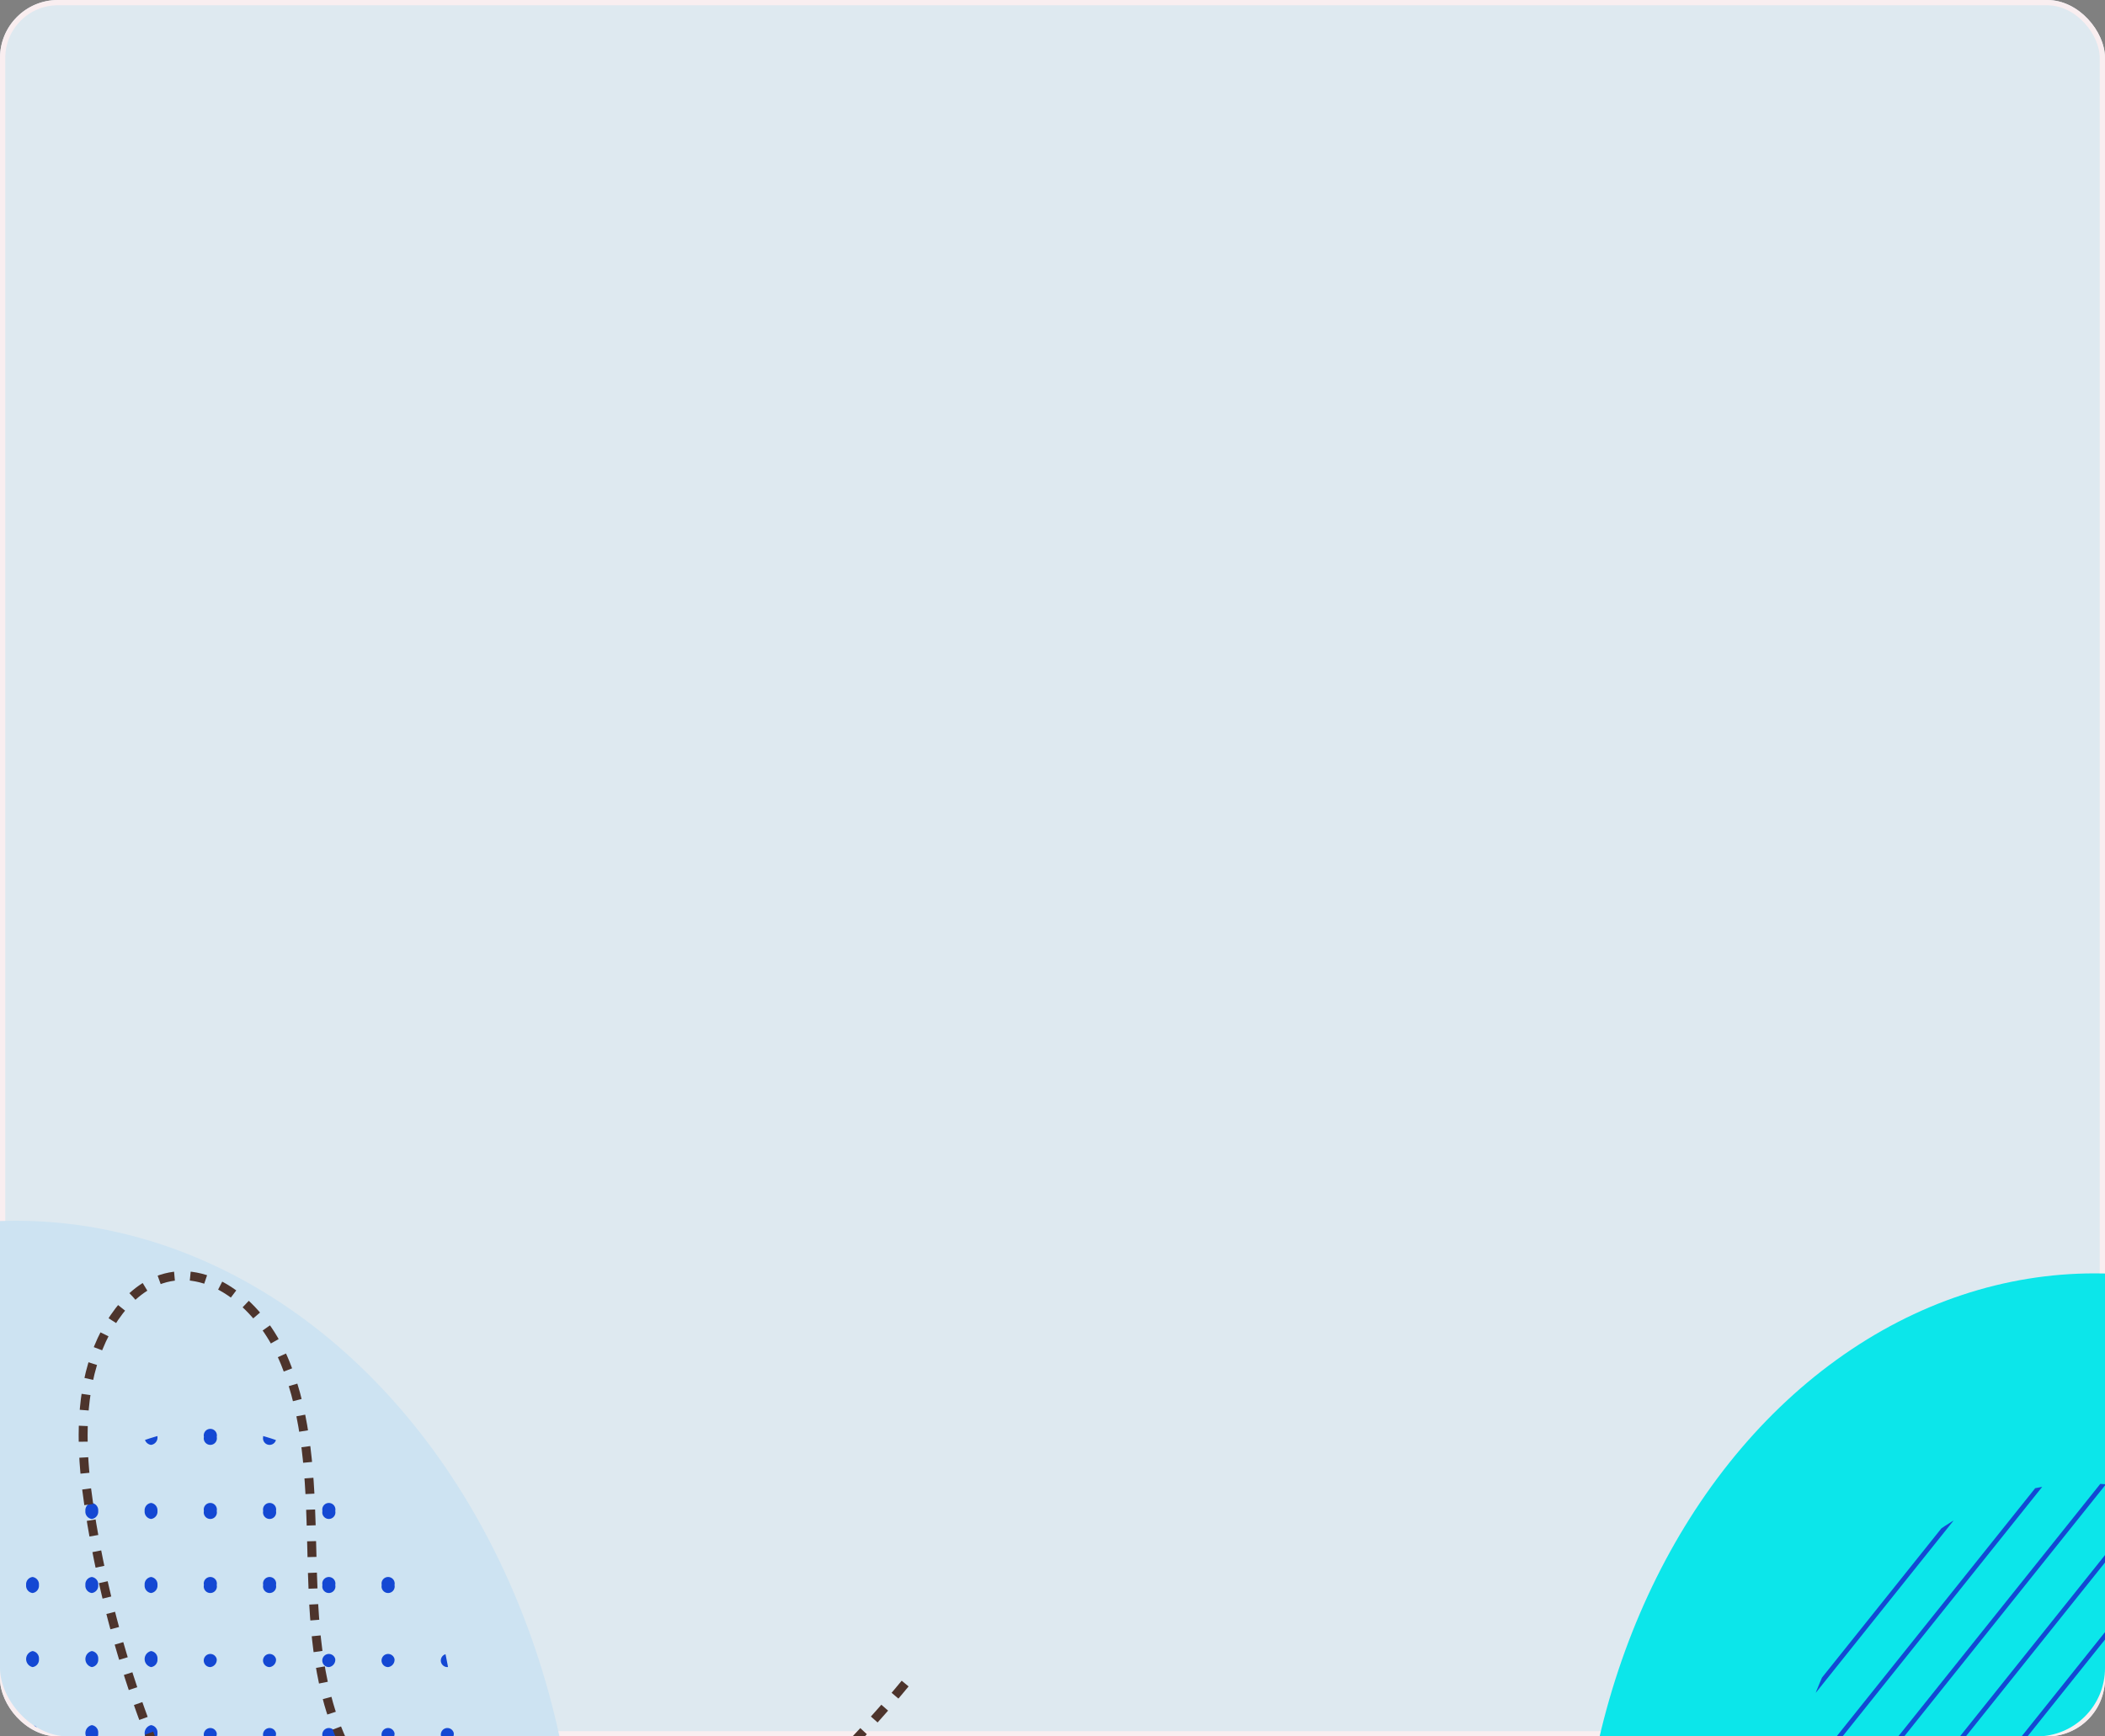 <svg xmlns="http://www.w3.org/2000/svg" xmlns:xlink="http://www.w3.org/1999/xlink" width="400" height="330" viewBox="0 0 400 330">
  <rect x="0" y="0" width="400" height="330" fill="#808080" stroke="none"/>
  <defs>
    <clipPath id="clip-path">
      <rect id="Rectángulo_338862" data-name="Rectángulo 338862" width="400" height="271" rx="13" transform="translate(0 -0.438)" fill="#dee9f0"/>
    </clipPath>
    <clipPath id="clip-path-2">
      <path id="Trazado_113926" data-name="Trazado 113926" d="M46.264,0C20.714,0,0,25.89,0,57.828s20.714,57.827,46.264,57.827S92.529,89.765,92.529,57.828,71.816,0,46.264,0Z" transform="translate(0 -0.001)" fill="#1448d3"/>
    </clipPath>
    <clipPath id="clip-path-3">
      <path id="Trazado_113844" data-name="Trazado 113844" d="M44.753,48.9c-22.088,27.609-22.088,72.373,0,99.981s57.9,27.609,79.989,0,22.089-72.373,0-99.981C113.7,35.09,99.223,28.187,84.748,28.187s-28.95,6.9-40,20.708" transform="translate(-28.187 -28.187)" fill="#1448d3"/>
    </clipPath>
  </defs>
  <g id="Rectángulo_5346" data-name="Rectángulo 5346" fill="#dee9f0" stroke="#f9eef0" stroke-width="1">
    <rect width="400" height="330" rx="11" stroke="none"/>
    <rect x="0.5" y="0.5" width="399" height="329" rx="10.5" fill="none"/>
  </g>
  <g id="Enmascarar_grupo_512" data-name="Enmascarar grupo 512" transform="translate(0 59.438)" clip-path="url(#clip-path)">
    <g id="Grupo_985110" data-name="Grupo 985110" transform="translate(-104 137.065)">
      <ellipse id="Elipse_4724" data-name="Elipse 4724" cx="107" cy="132.5" rx="107" ry="132.5" transform="translate(0 35.498)" fill="#cde3f2"/>
      <g id="Grupo_80255" data-name="Grupo 80255" transform="translate(97.701 75.048)">
        <g id="Grupo_80252" data-name="Grupo 80252" transform="translate(0 0)" clip-path="url(#clip-path-2)">
          <path id="Trazado_113845" data-name="Trazado 113845" d="M2.436,1.522A1.4,1.4,0,0,0,1.218,0,1.4,1.4,0,0,0,0,1.522,1.4,1.4,0,0,0,1.218,3.043,1.4,1.4,0,0,0,2.436,1.522" transform="translate(0 -0.001)" fill="#1448d3"/>
          <path id="Trazado_113846" data-name="Trazado 113846" d="M12.511,1.522A1.4,1.4,0,0,0,11.293,0a1.394,1.394,0,0,0-1.217,1.522,1.394,1.394,0,0,0,1.217,1.522,1.4,1.4,0,0,0,1.217-1.522" transform="translate(1.187 -0.001)" fill="#1448d3"/>
          <path id="Trazado_113847" data-name="Trazado 113847" d="M22.586,1.522A1.4,1.4,0,0,0,21.368,0a1.394,1.394,0,0,0-1.217,1.522,1.394,1.394,0,0,0,1.217,1.522,1.4,1.4,0,0,0,1.217-1.522" transform="translate(2.374 -0.001)" fill="#1448d3"/>
          <path id="Trazado_113848" data-name="Trazado 113848" d="M32.661,1.522A1.4,1.4,0,0,0,31.443,0a1.4,1.4,0,0,0-1.218,1.522,1.4,1.4,0,0,0,1.218,1.522,1.4,1.4,0,0,0,1.217-1.522" transform="translate(3.56 -0.001)" fill="#1448d3"/>
          <path id="Trazado_113849" data-name="Trazado 113849" d="M42.736,1.522a1.248,1.248,0,1,0-2.435,0,1.248,1.248,0,1,0,2.435,0" transform="translate(4.747 -0.001)" fill="#1448d3"/>
          <path id="Trazado_113850" data-name="Trazado 113850" d="M52.811,1.522a1.248,1.248,0,1,0-2.435,0,1.248,1.248,0,1,0,2.435,0" transform="translate(5.934 -0.001)" fill="#1448d3"/>
          <path id="Trazado_113851" data-name="Trazado 113851" d="M62.886,1.522a1.248,1.248,0,1,0-2.436,0,1.248,1.248,0,1,0,2.436,0" transform="translate(7.12 -0.001)" fill="#1448d3"/>
          <path id="Trazado_113852" data-name="Trazado 113852" d="M72.961,1.522a1.248,1.248,0,1,0-2.435,0,1.248,1.248,0,1,0,2.435,0" transform="translate(8.307 -0.001)" fill="#1448d3"/>
          <path id="Trazado_113853" data-name="Trazado 113853" d="M83.036,1.522a1.248,1.248,0,1,0-2.436,0,1.248,1.248,0,1,0,2.436,0" transform="translate(9.494 -0.001)" fill="#1448d3"/>
          <path id="Trazado_113854" data-name="Trazado 113854" d="M2.436,11.6a1.4,1.4,0,0,0-1.217-1.522A1.4,1.4,0,0,0,0,11.6a1.4,1.4,0,0,0,1.218,1.522A1.4,1.4,0,0,0,2.436,11.6" transform="translate(0 4)" fill="#1448d3"/>
          <path id="Trazado_113855" data-name="Trazado 113855" d="M12.511,11.6a1.4,1.4,0,0,0-1.217-1.522A1.394,1.394,0,0,0,10.076,11.6a1.394,1.394,0,0,0,1.217,1.522A1.4,1.4,0,0,0,12.511,11.6" transform="translate(1.187 4)" fill="#1448d3"/>
          <path id="Trazado_113856" data-name="Trazado 113856" d="M22.586,11.6a1.4,1.4,0,0,0-1.217-1.522A1.394,1.394,0,0,0,20.151,11.6a1.394,1.394,0,0,0,1.217,1.522A1.4,1.4,0,0,0,22.586,11.6" transform="translate(2.374 4)" fill="#1448d3"/>
          <path id="Trazado_113857" data-name="Trazado 113857" d="M32.661,11.6a1.4,1.4,0,0,0-1.217-1.522A1.4,1.4,0,0,0,30.225,11.6a1.4,1.4,0,0,0,1.218,1.522A1.4,1.4,0,0,0,32.661,11.6" transform="translate(3.56 4)" fill="#1448d3"/>
          <path id="Trazado_113858" data-name="Trazado 113858" d="M42.736,11.6a1.248,1.248,0,1,0-2.435,0,1.248,1.248,0,1,0,2.435,0" transform="translate(4.747 4)" fill="#1448d3"/>
          <path id="Trazado_113859" data-name="Trazado 113859" d="M52.811,11.6a1.248,1.248,0,1,0-2.435,0,1.248,1.248,0,1,0,2.435,0" transform="translate(5.934 4)" fill="#1448d3"/>
          <path id="Trazado_113860" data-name="Trazado 113860" d="M62.886,11.6a1.248,1.248,0,1,0-2.436,0,1.248,1.248,0,1,0,2.436,0" transform="translate(7.12 4)" fill="#1448d3"/>
          <path id="Trazado_113861" data-name="Trazado 113861" d="M72.961,11.6a1.248,1.248,0,1,0-2.435,0,1.248,1.248,0,1,0,2.435,0" transform="translate(8.307 4)" fill="#1448d3"/>
          <path id="Trazado_113862" data-name="Trazado 113862" d="M83.036,11.6a1.248,1.248,0,1,0-2.436,0,1.248,1.248,0,1,0,2.436,0" transform="translate(9.494 4)" fill="#1448d3"/>
          <path id="Trazado_113863" data-name="Trazado 113863" d="M2.436,21.672A1.4,1.4,0,0,0,1.218,20.15,1.4,1.4,0,0,0,0,21.672a1.4,1.4,0,0,0,1.218,1.522,1.4,1.4,0,0,0,1.217-1.522" transform="translate(0 8.001)" fill="#1448d3"/>
          <path id="Trazado_113864" data-name="Trazado 113864" d="M12.511,21.672a1.4,1.4,0,0,0-1.217-1.522,1.394,1.394,0,0,0-1.217,1.522,1.394,1.394,0,0,0,1.217,1.522,1.4,1.4,0,0,0,1.217-1.522" transform="translate(1.187 8.001)" fill="#1448d3"/>
          <path id="Trazado_113865" data-name="Trazado 113865" d="M22.586,21.672a1.4,1.4,0,0,0-1.217-1.522,1.394,1.394,0,0,0-1.217,1.522,1.394,1.394,0,0,0,1.217,1.522,1.4,1.4,0,0,0,1.217-1.522" transform="translate(2.374 8.001)" fill="#1448d3"/>
          <path id="Trazado_113866" data-name="Trazado 113866" d="M32.661,21.672a1.4,1.4,0,0,0-1.217-1.522,1.4,1.4,0,0,0-1.218,1.522,1.4,1.4,0,0,0,1.218,1.522,1.4,1.4,0,0,0,1.217-1.522" transform="translate(3.56 8.001)" fill="#1448d3"/>
          <path id="Trazado_113867" data-name="Trazado 113867" d="M42.736,21.672a1.248,1.248,0,1,0-2.435,0,1.248,1.248,0,1,0,2.435,0" transform="translate(4.747 8.001)" fill="#1448d3"/>
          <path id="Trazado_113868" data-name="Trazado 113868" d="M52.811,21.672a1.248,1.248,0,1,0-2.435,0,1.248,1.248,0,1,0,2.435,0" transform="translate(5.934 8.001)" fill="#1448d3"/>
          <path id="Trazado_113869" data-name="Trazado 113869" d="M62.886,21.672a1.248,1.248,0,1,0-2.436,0,1.248,1.248,0,1,0,2.436,0" transform="translate(7.12 8.001)" fill="#1448d3"/>
          <path id="Trazado_113870" data-name="Trazado 113870" d="M72.961,21.672a1.248,1.248,0,1,0-2.435,0,1.248,1.248,0,1,0,2.435,0" transform="translate(8.307 8.001)" fill="#1448d3"/>
          <path id="Trazado_113871" data-name="Trazado 113871" d="M83.036,21.672a1.248,1.248,0,1,0-2.436,0,1.248,1.248,0,1,0,2.436,0" transform="translate(9.494 8.001)" fill="#1448d3"/>
          <path id="Trazado_113872" data-name="Trazado 113872" d="M2.436,31.747a1.4,1.4,0,0,0-1.217-1.522,1.559,1.559,0,0,0,0,3.043,1.4,1.4,0,0,0,1.217-1.522" transform="translate(0 12.003)" fill="#1448d3"/>
          <path id="Trazado_113873" data-name="Trazado 113873" d="M12.511,31.747a1.4,1.4,0,0,0-1.217-1.522,1.56,1.56,0,0,0,0,3.043,1.4,1.4,0,0,0,1.217-1.522" transform="translate(1.187 12.003)" fill="#1448d3"/>
          <path id="Trazado_113874" data-name="Trazado 113874" d="M22.586,31.747a1.4,1.4,0,0,0-1.217-1.522,1.56,1.56,0,0,0,0,3.043,1.4,1.4,0,0,0,1.217-1.522" transform="translate(2.374 12.003)" fill="#1448d3"/>
          <path id="Trazado_113875" data-name="Trazado 113875" d="M32.661,31.747a1.4,1.4,0,0,0-1.217-1.522,1.559,1.559,0,0,0,0,3.043,1.4,1.4,0,0,0,1.217-1.522" transform="translate(3.56 12.003)" fill="#1448d3"/>
          <path id="Trazado_113876" data-name="Trazado 113876" d="M42.736,31.747a1.248,1.248,0,1,0-1.217,1.522,1.395,1.395,0,0,0,1.217-1.522" transform="translate(4.747 12.003)" fill="#1448d3"/>
          <path id="Trazado_113877" data-name="Trazado 113877" d="M52.811,31.747a1.248,1.248,0,1,0-1.217,1.522,1.395,1.395,0,0,0,1.217-1.522" transform="translate(5.934 12.003)" fill="#1448d3"/>
          <path id="Trazado_113878" data-name="Trazado 113878" d="M62.886,31.747a1.248,1.248,0,1,0-1.217,1.522,1.395,1.395,0,0,0,1.217-1.522" transform="translate(7.12 12.003)" fill="#1448d3"/>
          <path id="Trazado_113879" data-name="Trazado 113879" d="M72.961,31.747a1.248,1.248,0,1,0-1.217,1.522,1.395,1.395,0,0,0,1.217-1.522" transform="translate(8.307 12.003)" fill="#1448d3"/>
          <path id="Trazado_113880" data-name="Trazado 113880" d="M83.036,31.747a1.248,1.248,0,1,0-1.217,1.522,1.395,1.395,0,0,0,1.217-1.522" transform="translate(9.494 12.003)" fill="#1448d3"/>
          <path id="Trazado_113881" data-name="Trazado 113881" d="M2.436,41.822A1.4,1.4,0,0,0,1.218,40.3a1.559,1.559,0,0,0,0,3.043,1.4,1.4,0,0,0,1.217-1.522" transform="translate(0 16.004)" fill="#1448d3"/>
          <path id="Trazado_113882" data-name="Trazado 113882" d="M12.511,41.822A1.4,1.4,0,0,0,11.293,40.3a1.56,1.56,0,0,0,0,3.043,1.4,1.4,0,0,0,1.217-1.522" transform="translate(1.187 16.004)" fill="#1448d3"/>
          <path id="Trazado_113883" data-name="Trazado 113883" d="M22.586,41.822A1.4,1.4,0,0,0,21.368,40.3a1.56,1.56,0,0,0,0,3.043,1.4,1.4,0,0,0,1.217-1.522" transform="translate(2.374 16.004)" fill="#1448d3"/>
          <path id="Trazado_113884" data-name="Trazado 113884" d="M32.661,41.822A1.4,1.4,0,0,0,31.443,40.3a1.559,1.559,0,0,0,0,3.043,1.4,1.4,0,0,0,1.217-1.522" transform="translate(3.56 16.004)" fill="#1448d3"/>
          <path id="Trazado_113885" data-name="Trazado 113885" d="M42.736,41.822a1.248,1.248,0,1,0-1.217,1.522,1.395,1.395,0,0,0,1.217-1.522" transform="translate(4.747 16.004)" fill="#1448d3"/>
          <path id="Trazado_113886" data-name="Trazado 113886" d="M52.811,41.822a1.248,1.248,0,1,0-1.217,1.522,1.395,1.395,0,0,0,1.217-1.522" transform="translate(5.934 16.004)" fill="#1448d3"/>
          <path id="Trazado_113887" data-name="Trazado 113887" d="M62.886,41.822a1.248,1.248,0,1,0-1.217,1.522,1.395,1.395,0,0,0,1.217-1.522" transform="translate(7.12 16.004)" fill="#1448d3"/>
          <path id="Trazado_113888" data-name="Trazado 113888" d="M72.961,41.822a1.248,1.248,0,1,0-1.217,1.522,1.395,1.395,0,0,0,1.217-1.522" transform="translate(8.307 16.004)" fill="#1448d3"/>
          <path id="Trazado_113889" data-name="Trazado 113889" d="M83.036,41.822a1.248,1.248,0,1,0-1.217,1.522,1.395,1.395,0,0,0,1.217-1.522" transform="translate(9.494 16.004)" fill="#1448d3"/>
          <path id="Trazado_113890" data-name="Trazado 113890" d="M2.436,51.9a1.4,1.4,0,0,0-1.217-1.522,1.559,1.559,0,0,0,0,3.043A1.4,1.4,0,0,0,2.436,51.9" transform="translate(0 20.006)" fill="#1448d3"/>
          <path id="Trazado_113891" data-name="Trazado 113891" d="M12.511,51.9a1.4,1.4,0,0,0-1.217-1.522,1.56,1.56,0,0,0,0,3.043A1.4,1.4,0,0,0,12.511,51.9" transform="translate(1.187 20.006)" fill="#1448d3"/>
          <path id="Trazado_113892" data-name="Trazado 113892" d="M22.586,51.9a1.4,1.4,0,0,0-1.217-1.522,1.56,1.56,0,0,0,0,3.043A1.4,1.4,0,0,0,22.586,51.9" transform="translate(2.374 20.006)" fill="#1448d3"/>
          <path id="Trazado_113893" data-name="Trazado 113893" d="M32.661,51.9a1.4,1.4,0,0,0-1.217-1.522,1.559,1.559,0,0,0,0,3.043A1.4,1.4,0,0,0,32.661,51.9" transform="translate(3.56 20.006)" fill="#1448d3"/>
          <path id="Trazado_113894" data-name="Trazado 113894" d="M42.736,51.9a1.248,1.248,0,1,0-1.217,1.522A1.395,1.395,0,0,0,42.736,51.9" transform="translate(4.747 20.006)" fill="#1448d3"/>
          <path id="Trazado_113895" data-name="Trazado 113895" d="M52.811,51.9a1.248,1.248,0,1,0-1.217,1.522A1.395,1.395,0,0,0,52.811,51.9" transform="translate(5.934 20.006)" fill="#1448d3"/>
          <path id="Trazado_113896" data-name="Trazado 113896" d="M62.886,51.9a1.248,1.248,0,1,0-1.217,1.522A1.395,1.395,0,0,0,62.886,51.9" transform="translate(7.12 20.006)" fill="#1448d3"/>
          <path id="Trazado_113897" data-name="Trazado 113897" d="M72.961,51.9a1.248,1.248,0,1,0-1.217,1.522A1.395,1.395,0,0,0,72.961,51.9" transform="translate(8.307 20.006)" fill="#1448d3"/>
          <path id="Trazado_113898" data-name="Trazado 113898" d="M83.036,51.9a1.248,1.248,0,1,0-1.217,1.522A1.395,1.395,0,0,0,83.036,51.9" transform="translate(9.494 20.006)" fill="#1448d3"/>
          <path id="Trazado_113899" data-name="Trazado 113899" d="M2.436,61.972A1.4,1.4,0,0,0,1.218,60.45a1.559,1.559,0,0,0,0,3.043,1.4,1.4,0,0,0,1.217-1.522" transform="translate(0 24.007)" fill="#1448d3"/>
          <path id="Trazado_113900" data-name="Trazado 113900" d="M12.511,61.972a1.4,1.4,0,0,0-1.217-1.522,1.56,1.56,0,0,0,0,3.043,1.4,1.4,0,0,0,1.217-1.522" transform="translate(1.187 24.007)" fill="#1448d3"/>
          <path id="Trazado_113901" data-name="Trazado 113901" d="M22.586,61.972a1.4,1.4,0,0,0-1.217-1.522,1.56,1.56,0,0,0,0,3.043,1.4,1.4,0,0,0,1.217-1.522" transform="translate(2.374 24.007)" fill="#1448d3"/>
          <path id="Trazado_113902" data-name="Trazado 113902" d="M32.661,61.972a1.4,1.4,0,0,0-1.217-1.522,1.559,1.559,0,0,0,0,3.043,1.4,1.4,0,0,0,1.217-1.522" transform="translate(3.56 24.007)" fill="#1448d3"/>
          <path id="Trazado_113903" data-name="Trazado 113903" d="M42.736,61.972a1.248,1.248,0,1,0-1.217,1.522,1.395,1.395,0,0,0,1.217-1.522" transform="translate(4.747 24.007)" fill="#1448d3"/>
          <path id="Trazado_113904" data-name="Trazado 113904" d="M52.811,61.972a1.248,1.248,0,1,0-1.217,1.522,1.395,1.395,0,0,0,1.217-1.522" transform="translate(5.934 24.007)" fill="#1448d3"/>
          <path id="Trazado_113905" data-name="Trazado 113905" d="M62.886,61.972a1.248,1.248,0,1,0-1.217,1.522,1.395,1.395,0,0,0,1.217-1.522" transform="translate(7.12 24.007)" fill="#1448d3"/>
          <path id="Trazado_113906" data-name="Trazado 113906" d="M72.961,61.972a1.248,1.248,0,1,0-1.217,1.522,1.395,1.395,0,0,0,1.217-1.522" transform="translate(8.307 24.007)" fill="#1448d3"/>
          <path id="Trazado_113907" data-name="Trazado 113907" d="M83.036,61.972a1.248,1.248,0,1,0-1.217,1.522,1.395,1.395,0,0,0,1.217-1.522" transform="translate(9.494 24.007)" fill="#1448d3"/>
          <path id="Trazado_113908" data-name="Trazado 113908" d="M2.436,72.048a1.4,1.4,0,0,0-1.217-1.521,1.559,1.559,0,0,0,0,3.043,1.4,1.4,0,0,0,1.217-1.522" transform="translate(0 28.009)" fill="#1448d3"/>
          <path id="Trazado_113909" data-name="Trazado 113909" d="M12.511,72.048a1.4,1.4,0,0,0-1.217-1.521,1.56,1.56,0,0,0,0,3.043,1.4,1.4,0,0,0,1.217-1.522" transform="translate(1.187 28.009)" fill="#1448d3"/>
          <path id="Trazado_113910" data-name="Trazado 113910" d="M22.586,72.048a1.4,1.4,0,0,0-1.217-1.521,1.56,1.56,0,0,0,0,3.043,1.4,1.4,0,0,0,1.217-1.522" transform="translate(2.374 28.009)" fill="#1448d3"/>
          <path id="Trazado_113911" data-name="Trazado 113911" d="M32.661,72.048a1.4,1.4,0,0,0-1.217-1.521,1.559,1.559,0,0,0,0,3.043,1.4,1.4,0,0,0,1.217-1.522" transform="translate(3.56 28.009)" fill="#1448d3"/>
          <path id="Trazado_113912" data-name="Trazado 113912" d="M42.736,72.048a1.248,1.248,0,1,0-1.217,1.522,1.395,1.395,0,0,0,1.217-1.522" transform="translate(4.747 28.009)" fill="#1448d3"/>
          <path id="Trazado_113913" data-name="Trazado 113913" d="M52.811,72.048a1.248,1.248,0,1,0-1.217,1.522,1.395,1.395,0,0,0,1.217-1.522" transform="translate(5.934 28.009)" fill="#1448d3"/>
          <path id="Trazado_113914" data-name="Trazado 113914" d="M62.886,72.048a1.248,1.248,0,1,0-1.217,1.522,1.395,1.395,0,0,0,1.217-1.522" transform="translate(7.12 28.009)" fill="#1448d3"/>
          <path id="Trazado_113915" data-name="Trazado 113915" d="M72.961,72.048a1.248,1.248,0,1,0-1.217,1.522,1.395,1.395,0,0,0,1.217-1.522" transform="translate(8.307 28.009)" fill="#1448d3"/>
          <path id="Trazado_113916" data-name="Trazado 113916" d="M83.036,72.048a1.248,1.248,0,1,0-1.217,1.522,1.395,1.395,0,0,0,1.217-1.522" transform="translate(9.494 28.009)" fill="#1448d3"/>
          <path id="Trazado_113917" data-name="Trazado 113917" d="M2.436,82.123A1.4,1.4,0,0,0,1.218,80.6a1.559,1.559,0,0,0,0,3.043,1.4,1.4,0,0,0,1.217-1.522" transform="translate(0 32.01)" fill="#1448d3"/>
          <path id="Trazado_113918" data-name="Trazado 113918" d="M12.511,82.123A1.4,1.4,0,0,0,11.293,80.6a1.56,1.56,0,0,0,0,3.043,1.4,1.4,0,0,0,1.217-1.522" transform="translate(1.187 32.01)" fill="#1448d3"/>
          <path id="Trazado_113919" data-name="Trazado 113919" d="M22.586,82.123A1.4,1.4,0,0,0,21.368,80.6a1.56,1.56,0,0,0,0,3.043,1.4,1.4,0,0,0,1.217-1.522" transform="translate(2.374 32.01)" fill="#1448d3"/>
          <path id="Trazado_113920" data-name="Trazado 113920" d="M32.661,82.123A1.4,1.4,0,0,0,31.443,80.6a1.559,1.559,0,0,0,0,3.043,1.4,1.4,0,0,0,1.217-1.522" transform="translate(3.56 32.01)" fill="#1448d3"/>
          <path id="Trazado_113921" data-name="Trazado 113921" d="M42.736,82.123a1.248,1.248,0,1,0-1.217,1.522,1.395,1.395,0,0,0,1.217-1.522" transform="translate(4.747 32.01)" fill="#1448d3"/>
          <path id="Trazado_113922" data-name="Trazado 113922" d="M52.811,82.123a1.248,1.248,0,1,0-1.217,1.522,1.395,1.395,0,0,0,1.217-1.522" transform="translate(5.934 32.01)" fill="#1448d3"/>
          <path id="Trazado_113923" data-name="Trazado 113923" d="M62.886,82.123a1.248,1.248,0,1,0-1.217,1.522,1.395,1.395,0,0,0,1.217-1.522" transform="translate(7.12 32.01)" fill="#1448d3"/>
          <path id="Trazado_113924" data-name="Trazado 113924" d="M72.961,82.123a1.248,1.248,0,1,0-1.217,1.522,1.395,1.395,0,0,0,1.217-1.522" transform="translate(8.307 32.01)" fill="#1448d3"/>
          <path id="Trazado_113925" data-name="Trazado 113925" d="M83.036,82.123a1.248,1.248,0,1,0-1.217,1.522,1.395,1.395,0,0,0,1.217-1.522" transform="translate(9.494 32.01)" fill="#1448d3"/>
        </g>
      </g>
      <g id="Grupo_80253" data-name="Grupo 80253" transform="translate(404 45.565)">
        <ellipse id="Elipse_4722" data-name="Elipse 4722" cx="98" cy="122.5" rx="98" ry="122.5" transform="translate(0 -0.067)" fill="#0ce6ea"/>
        <g id="Grupo_80253-2" data-name="Grupo 80253" transform="translate(39.367 39.822)">
          <g id="Grupo_80251" data-name="Grupo 80251" transform="translate(0 0)" clip-path="url(#clip-path-3)">
            <path id="Trazado_212241" data-name="Trazado 212241" d="M-.456,27.419,162.751,9.289l-.1.9L-.556,28.32Z" transform="translate(23.999 162.343) rotate(-45)" fill="#1448d3"/>
            <path id="Trazado_212242" data-name="Trazado 212242" d="M-.456,27.419,162.751,9.289l-.1.9L-.556,28.32Z" transform="translate(18.14 155.021) rotate(-45)" fill="#1448d3"/>
            <path id="Trazado_212243" data-name="Trazado 212243" d="M-.456,27.419,162.751,9.289l-.1.9L-.556,28.32Z" transform="translate(12.282 147.699) rotate(-45)" fill="#1448d3"/>
            <path id="Trazado_212244" data-name="Trazado 212244" d="M-.456,27.419,162.751,9.289l-.1.9L-.556,28.32Z" transform="translate(6.424 140.376) rotate(-45)" fill="#1448d3"/>
            <path id="Trazado_212245" data-name="Trazado 212245" d="M-.456,27.419,162.751,9.289l-.1.9L-.556,28.32Z" transform="translate(0.566 133.054) rotate(-45)" fill="#1448d3"/>
            <path id="Trazado_113843" data-name="Trazado 113843" d="M143.069,40.627,40.484,168.852l-.566-.709L142.5,39.918Z" transform="translate(-26.145 -22.703)" fill="#1448d3"/>
            <path id="Trazado_212246" data-name="Trazado 212246" d="M-.456,27.419,162.751,9.289l-.1.9L-.556,28.32Z" transform="translate(-11.151 118.408) rotate(-45)" fill="#1448d3"/>
            <path id="Trazado_212247" data-name="Trazado 212247" d="M-.456,27.419,162.751,9.289l-.1.9L-.556,28.32Z" transform="translate(-17.009 111.086) rotate(-45)" fill="#1448d3"/>
            <path id="Trazado_212248" data-name="Trazado 212248" d="M-.456,27.419,162.751,9.289l-.1.9L-.556,28.32Z" transform="translate(-22.868 103.763) rotate(-45)" fill="#1448d3"/>
            <path id="Trazado_212249" data-name="Trazado 212249" d="M-.456,27.419,162.751,9.289l-.1.9L-.556,28.32Z" transform="translate(-28.727 96.44) rotate(-45)" fill="#1448d3"/>
            <path id="Trazado_212250" data-name="Trazado 212250" d="M-.456,27.419,162.751,9.289l-.1.9L-.556,28.32Z" transform="translate(-34.584 89.118) rotate(-45)" fill="#1448d3"/>
            <path id="Trazado_212251" data-name="Trazado 212251" d="M-.456,27.419,162.751,9.289l-.1.9L-.556,28.32Z" transform="translate(-40.443 81.795) rotate(-45)" fill="#1448d3"/>
            <path id="Trazado_212252" data-name="Trazado 212252" d="M-.456,27.419,162.751,9.289l-.1.9L-.556,28.32Z" transform="translate(-46.301 74.473) rotate(-45)" fill="#1448d3"/>
            <path id="Trazado_212253" data-name="Trazado 212253" d="M-.456,27.419,162.751,9.289l-.1.9L-.556,28.32Z" transform="translate(-52.16 67.15) rotate(-45)" fill="#1448d3"/>
          </g>
        </g>
      </g>
      <path id="Trazado_113928" data-name="Trazado 113928" d="M131.768,126.217c-21.989,10.967-45.962,18.572-67.125,13.009S26.512,111.652,30.181,85.252c1.532-11.023,6.327-21.626,10.66-32.131S49.2,31.5,48.995,20.67,43.148-.538,33.93-1.434C26.536-2.153,18.567,3.38,13.346,10.733S5.209,27,2.967,35.767c-12.241,47.838-7.025,98.1,14.025,135.146" transform="matrix(0.914, -0.407, 0.407, 0.914, 104.192, 61.72)" fill="none" stroke="#4d342c" stroke-miterlimit="10" stroke-width="1.701" stroke-dasharray="3"/>
    </g>
  </g>
</svg>
